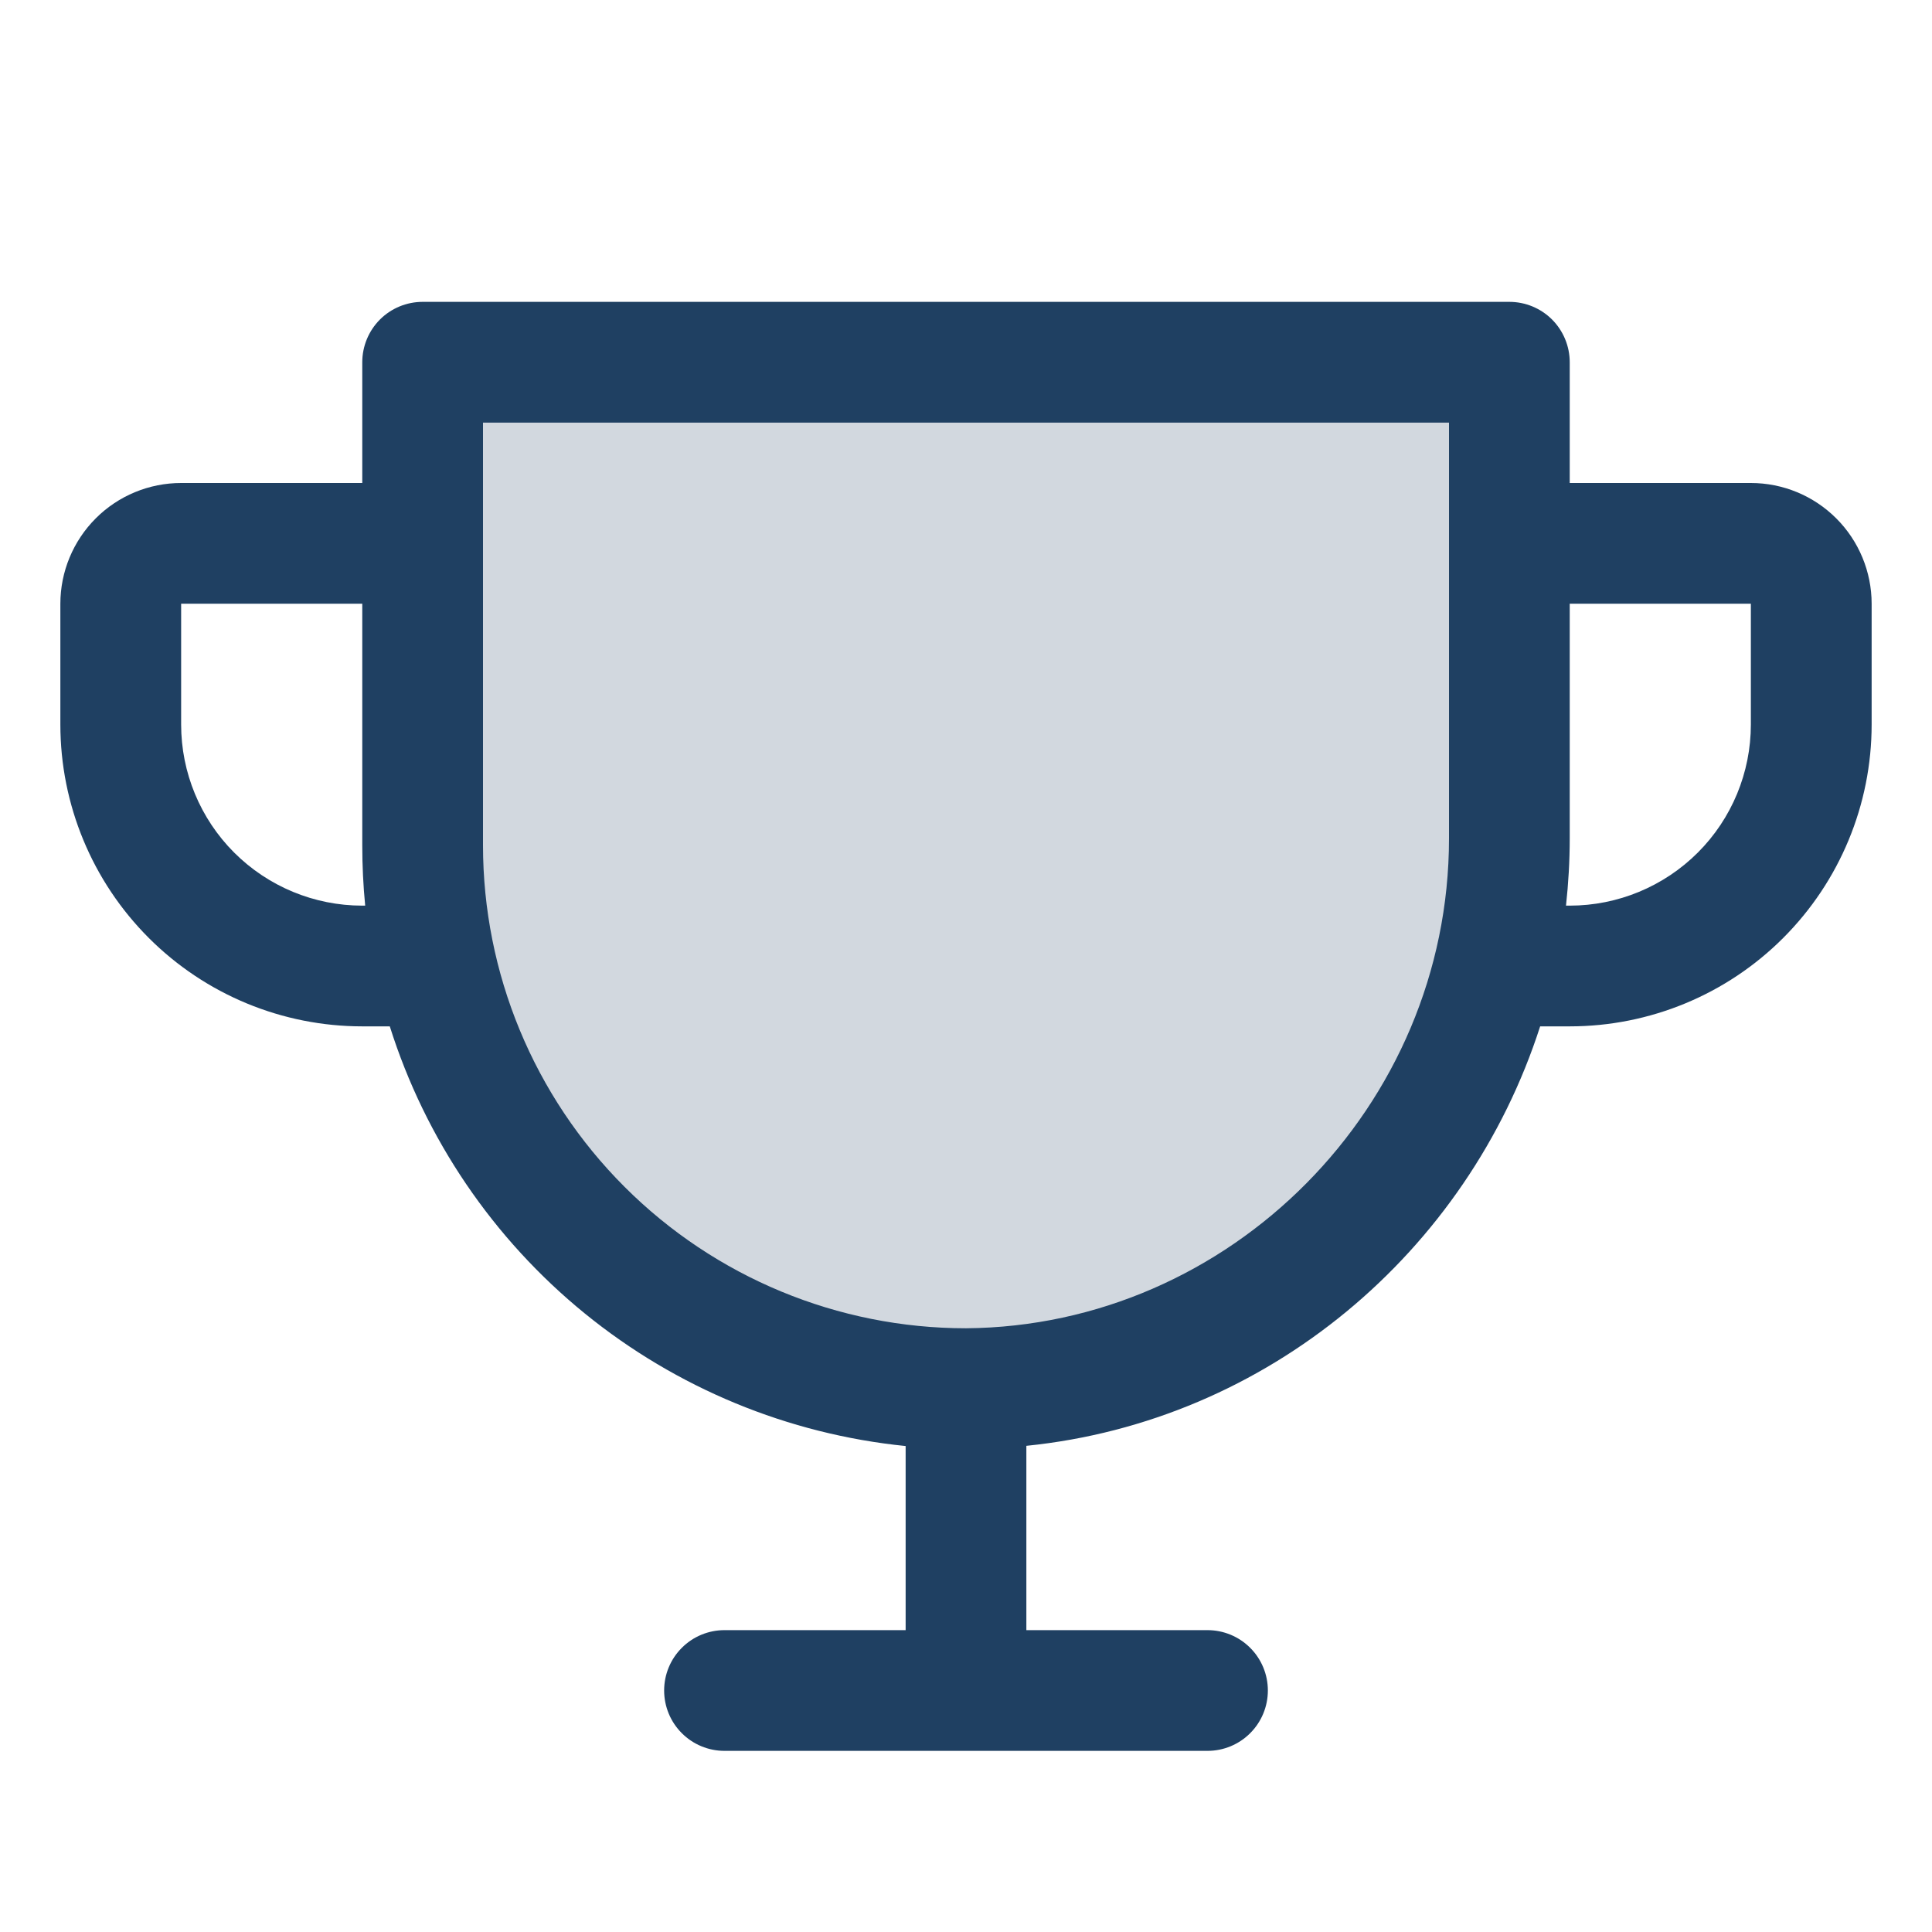 <svg width="45" height="45" viewBox="0 0 45 45" fill="none" xmlns="http://www.w3.org/2000/svg">
<path opacity="0.2" d="M35.156 8.438V19.529C35.156 26.508 29.575 32.291 22.597 32.344C20.927 32.356 19.27 32.039 17.724 31.408C16.177 30.778 14.77 29.848 13.585 28.671C12.399 27.495 11.458 26.095 10.816 24.553C10.174 23.011 9.844 21.358 9.844 19.688V8.438H35.156Z" fill="#1F4062"/>
<path d="M40.781 11.25H36.562V8.438C36.562 8.065 36.414 7.707 36.151 7.443C35.887 7.179 35.529 7.031 35.156 7.031H9.844C9.471 7.031 9.113 7.179 8.849 7.443C8.586 7.707 8.438 8.065 8.438 8.438V11.25H4.219C3.473 11.25 2.757 11.546 2.23 12.074C1.703 12.601 1.406 13.317 1.406 14.062V16.875C1.406 18.74 2.147 20.528 3.466 21.847C4.119 22.5 4.894 23.018 5.747 23.371C6.6 23.724 7.514 23.906 8.438 23.906H9.079C9.907 26.531 11.487 28.856 13.622 30.594C15.758 32.331 18.355 33.404 21.094 33.681V37.969H16.875C16.502 37.969 16.144 38.117 15.881 38.381C15.617 38.644 15.469 39.002 15.469 39.375C15.469 39.748 15.617 40.106 15.881 40.369C16.144 40.633 16.502 40.781 16.875 40.781H28.125C28.498 40.781 28.856 40.633 29.119 40.369C29.383 40.106 29.531 39.748 29.531 39.375C29.531 39.002 29.383 38.644 29.119 38.381C28.856 38.117 28.498 37.969 28.125 37.969H23.906V33.676C29.521 33.108 34.179 29.169 35.873 23.906H36.562C38.427 23.906 40.216 23.166 41.534 21.847C42.853 20.528 43.594 18.74 43.594 16.875V14.062C43.594 13.317 43.297 12.601 42.77 12.074C42.242 11.546 41.527 11.25 40.781 11.25ZM8.438 21.094C7.319 21.094 6.246 20.649 5.454 19.858C4.663 19.067 4.219 17.994 4.219 16.875V14.062H8.438V19.688C8.438 20.156 8.46 20.625 8.506 21.094H8.438ZM33.75 19.529C33.75 25.773 28.652 30.892 22.5 30.938C19.516 30.938 16.655 29.752 14.545 27.642C12.435 25.533 11.25 22.671 11.25 19.688V9.844H33.75V19.529ZM40.781 16.875C40.781 17.994 40.337 19.067 39.546 19.858C38.754 20.649 37.681 21.094 36.562 21.094H36.475C36.532 20.574 36.562 20.052 36.562 19.529V14.062H40.781V16.875Z" fill="#1F4062"/>
</svg>

